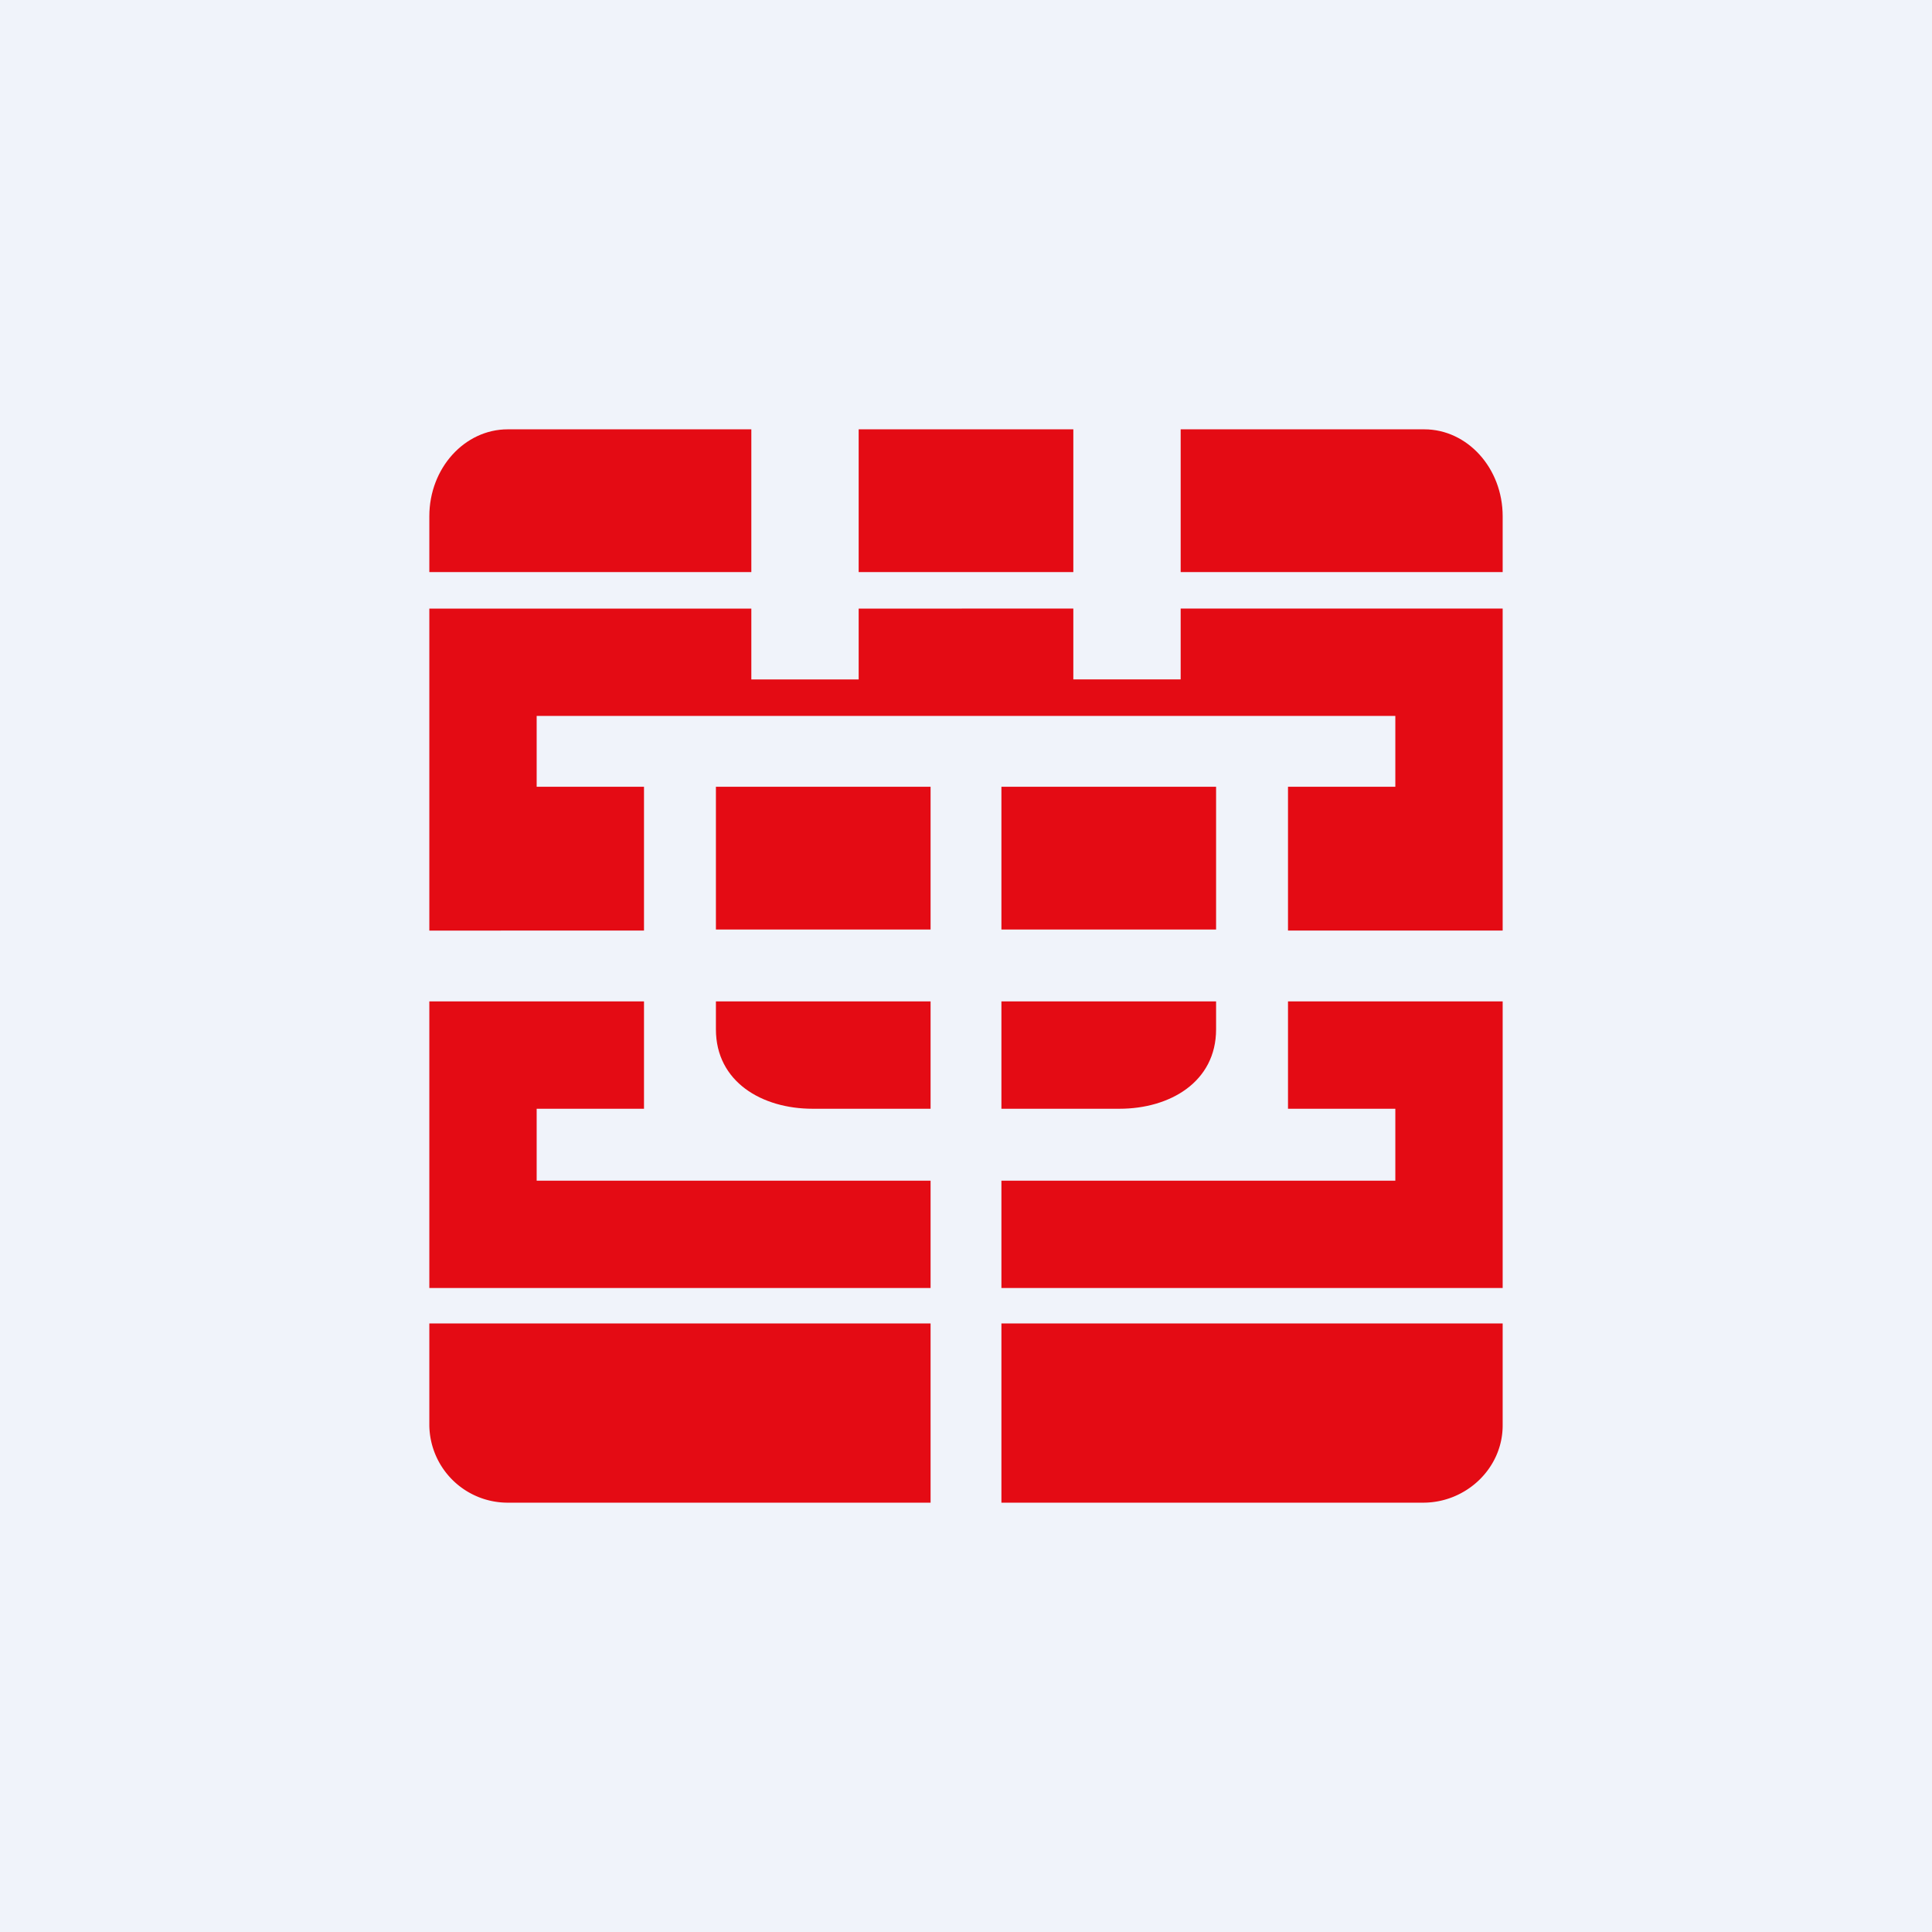<!-- by TradingView --><svg width="18" height="18" viewBox="0 0 18 18" xmlns="http://www.w3.org/2000/svg"><path fill="#F0F3FA" d="M0 0h18v18H0z"/><path d="M4 12.33h4.67V14H4.74a.73.73 0 0 1-.74-.72v-.95ZM14 12.33H9.33V14h3.93c.4 0 .74-.32.74-.72v-.95ZM4 12V9.33h2v1H5V11h3.67v1H4Z" fill="#E40B14"/><path d="M8.67 10.33v-1h-2v.26c0 .49.43.74.9.74h1.1ZM14 12V9.33h-2v1h1V11H9.33v1H14Z" fill="#E40B14"/><path d="M9.33 10.33v-1h2v.26c0 .49-.43.74-.9.74h-1.1ZM6 7.33v1.34H4v-3h3v.66h1v-.66h.96v1H5v.66h1Zm6 1.34h2v-3h-3v.66h-1v-.66H8.96v1H13v.66h-1v1.34Z" fill="#E40B14"/><path fill="#E40B14" d="M6.67 7.33h2v1.33h-2zM9.33 7.33h2v1.33h-2zM4 4.81c0-.45.33-.81.73-.81H7v1.33H4v-.52ZM14 4.81c0-.45-.33-.81-.73-.81H11v1.33h3v-.52ZM8 4h2v1.33H8z"/></svg>